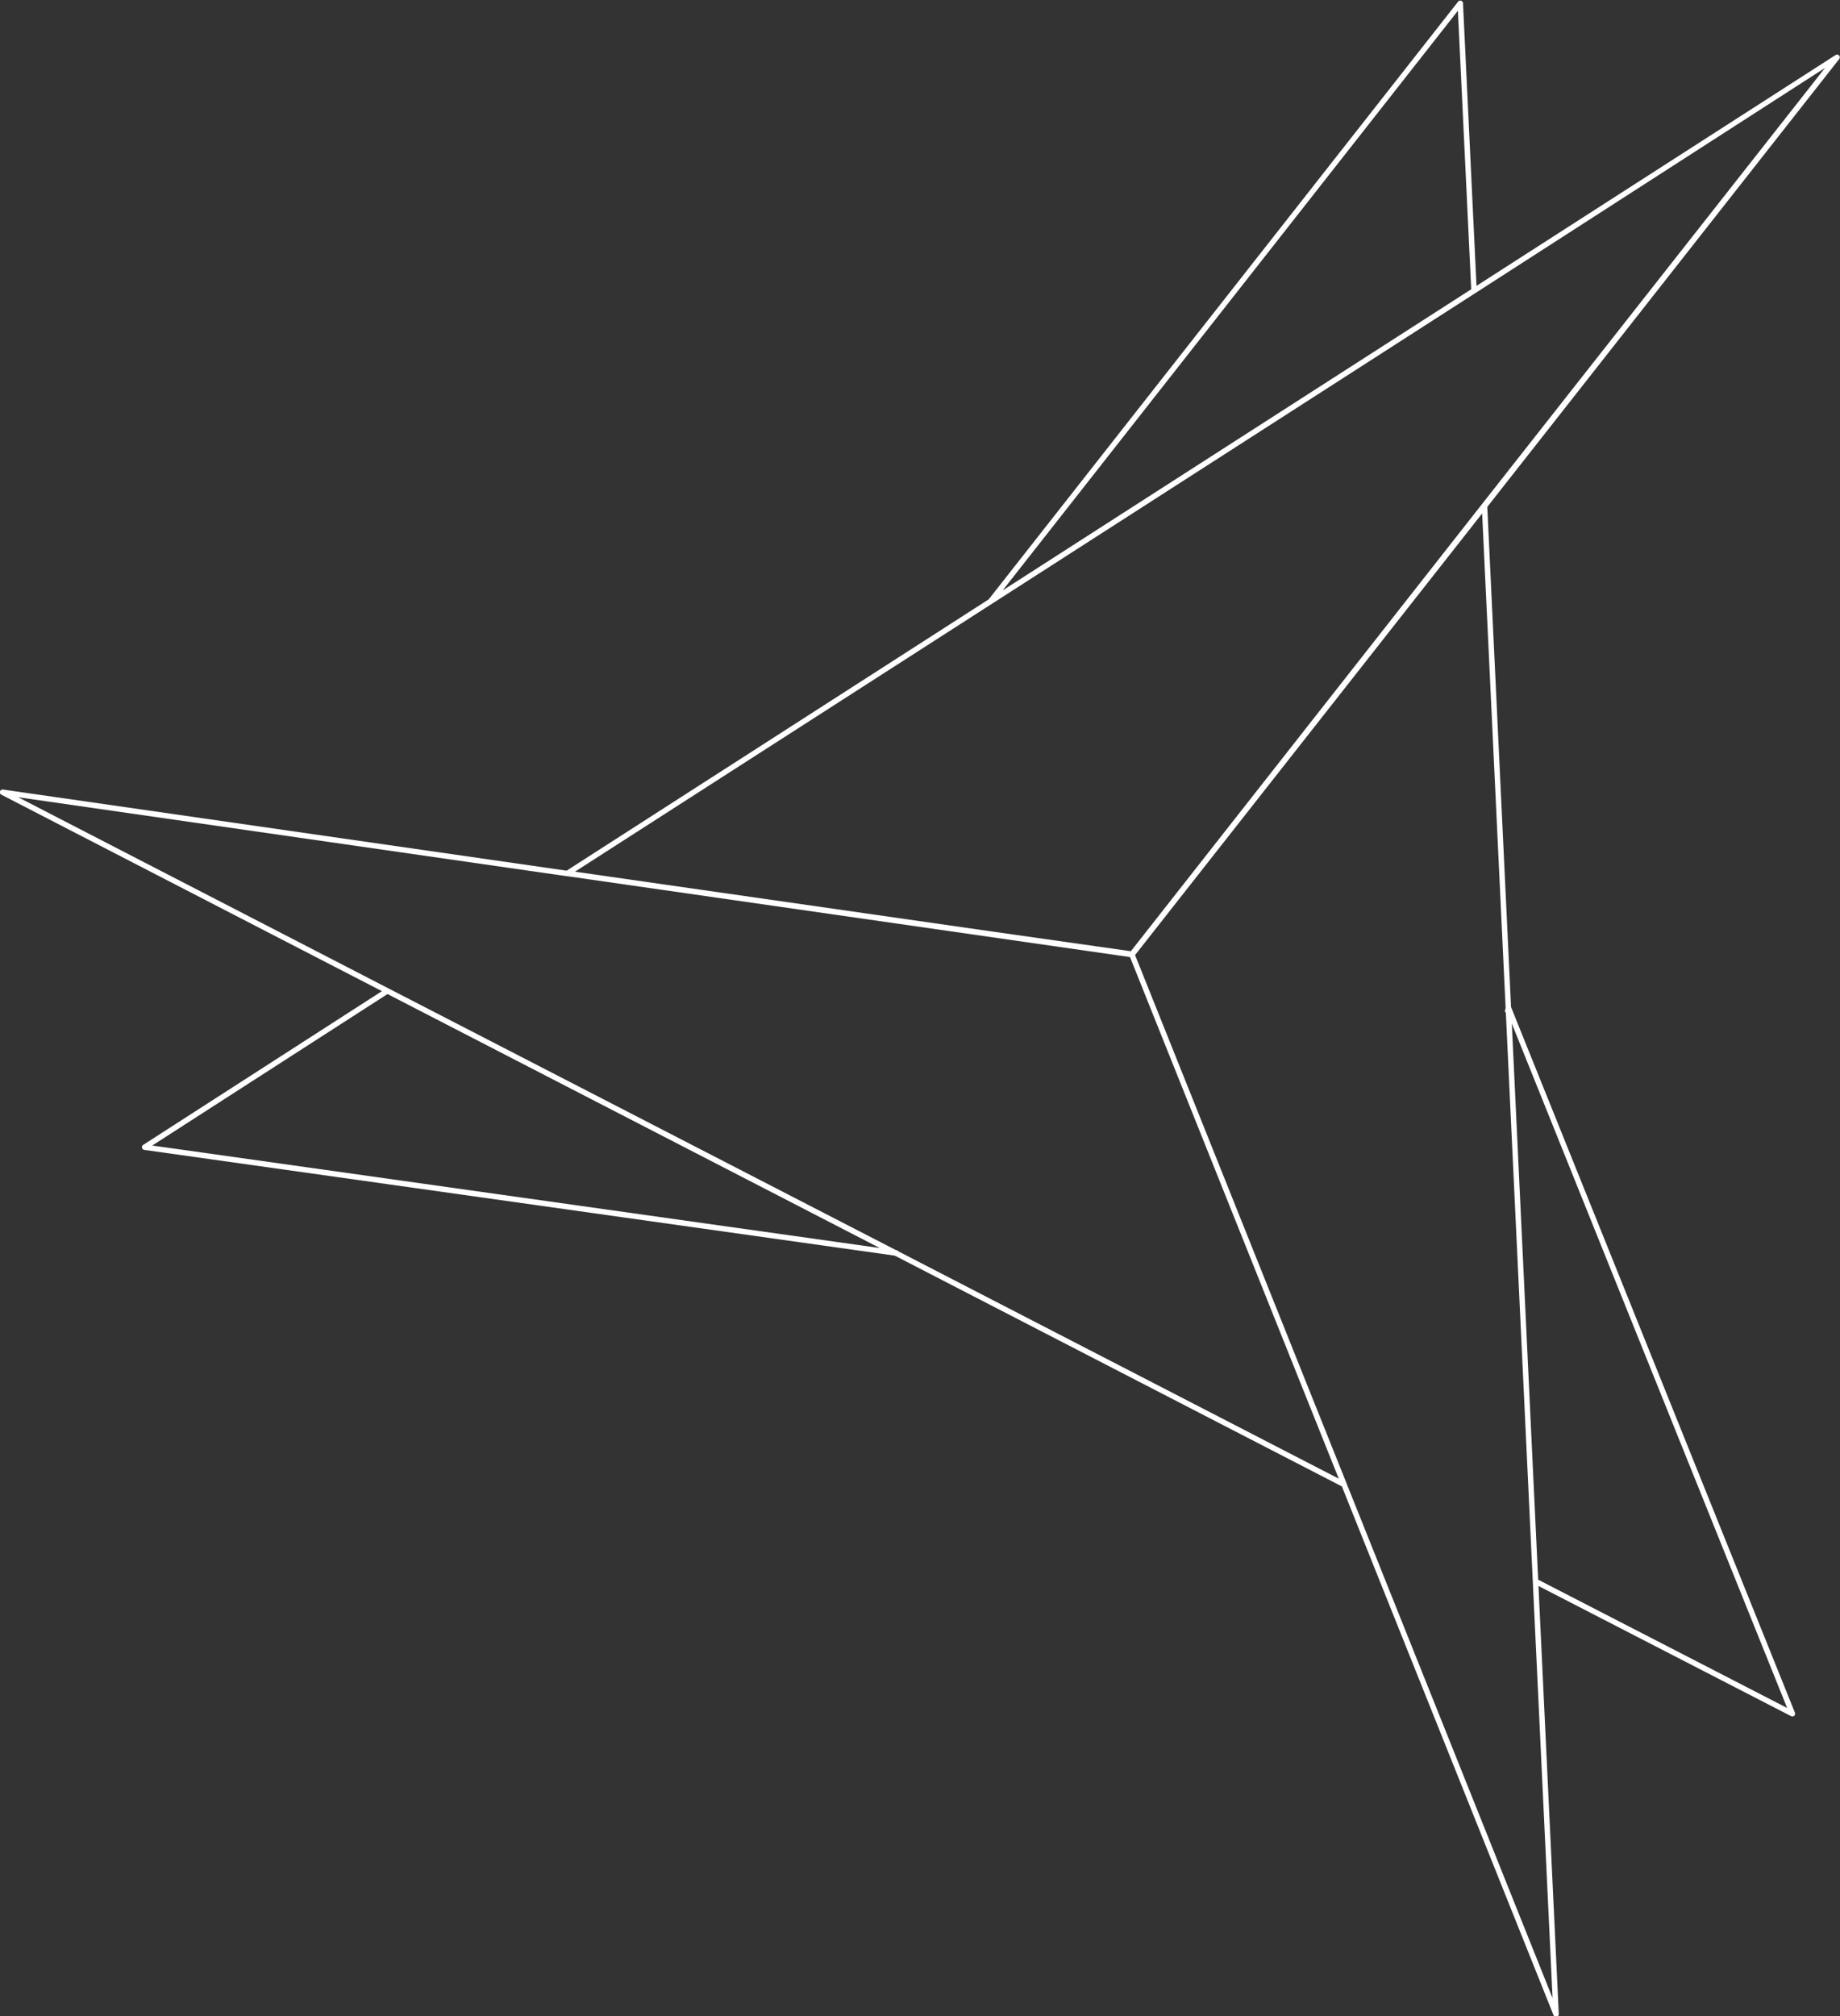 <?xml version="1.0" encoding="utf-8"?>
<!-- Generator: Adobe Illustrator 16.0.0, SVG Export Plug-In . SVG Version: 6.00 Build 0)  -->
<!DOCTYPE svg PUBLIC "-//W3C//DTD SVG 1.1//EN" "http://www.w3.org/Graphics/SVG/1.1/DTD/svg11.dtd">
<svg version="1.1" id="Layer_1" xmlns="http://www.w3.org/2000/svg" xmlns:xlink="http://www.w3.org/1999/xlink" x="0px" y="0px"
	 width="1382.2px" height="1514px" viewBox="0 0 1382.2 1514" enable-background="new 0 0 1382.2 1514" xml:space="preserve">
<rect x="0" y="0" width="1382.2" height="1514" fill="#333333" stroke="none"/>
<path fill="#FFFFFF" d="M1170.95,1512.309l-15.259-321.418l189.822,97.769c0.76,0.393,1.684,0.269,2.316-0.307
	c0.634-0.577,0.842-1.485,0.521-2.28l-213.216-529.784c-0.011-0.029-0.034-0.051-0.048-0.081l-17.839-375.582l264.374-336.319
	c0.617-0.788,0.576-1.903-0.094-2.645c-0.672-0.74-1.782-0.886-2.624-0.345l-269.757,173.333L1098.999,2.373
	c-0.04-0.855-0.607-1.593-1.422-1.854c-0.815-0.261-1.707,0.014-2.235,0.687L742.699,450.065L425.636,653.771L2.204,592.855
	c-0.989-0.143-1.938,0.45-2.241,1.402c-0.176,0.544-0.111,1.113,0.141,1.587c0.19,0.357,0.487,0.662,0.869,0.858L286.9,744.25
	L107.545,859.691c-0.721,0.463-1.075,1.326-0.893,2.162c0.041,0.185,0.105,0.359,0.191,0.521c0.304,0.57,0.863,0.975,1.524,1.068
	l563.685,79.387l0.094,0.059c0.186,0.115,0.381,0.199,0.583,0.25l335.284,172.988l158.988,397.041
	c0.027,0.068,0.059,0.136,0.094,0.2c0.425,0.802,1.339,1.237,2.243,1.04C1170.316,1514.195,1170.998,1513.309,1170.95,1512.309z
	 M1342.495,1282.496l-187.028-96.329l-19.801-417.584L1342.495,1282.496z M1095.169,8.058l10.001,209.149L753.219,443.305
	L1095.169,8.058z M745.204,453.326l363.176-233.311l262.56-169.016L1113.678,378h-0.002L849.498,714.258l-105.326-14.953
	l-312.263-44.769L745.204,453.326z M114.396,860.154l176.706-113.735l0.052,0.025l369.732,190.674L114.396,860.154z
	 M674.866,939.631l-0.267-0.292c-0.42-0.458-1.008-0.688-1.596-0.663L463.723,830.792l-171.795-88.559L13.67,598.644l412.128,59.292
	c0.13,0.02,0.271,0.021,0.41,0.009l422.647,60.715l0.838,2.092l155.993,389.564L674.866,939.631z M1011.59,1114.037
	c-0.013-0.042-0.012-0.086-0.029-0.127L855.986,725.449l-3.328-8.314l260.721-331.589l17.626,371.063l0.018,0.47l-0.441,1.33
	c-0.184,0.554-0.118,1.13,0.136,1.605c0.117,0.222,0.275,0.422,0.469,0.589l20.244,426.94l14.85,312.799L1011.59,1114.037z"/>
</svg>
